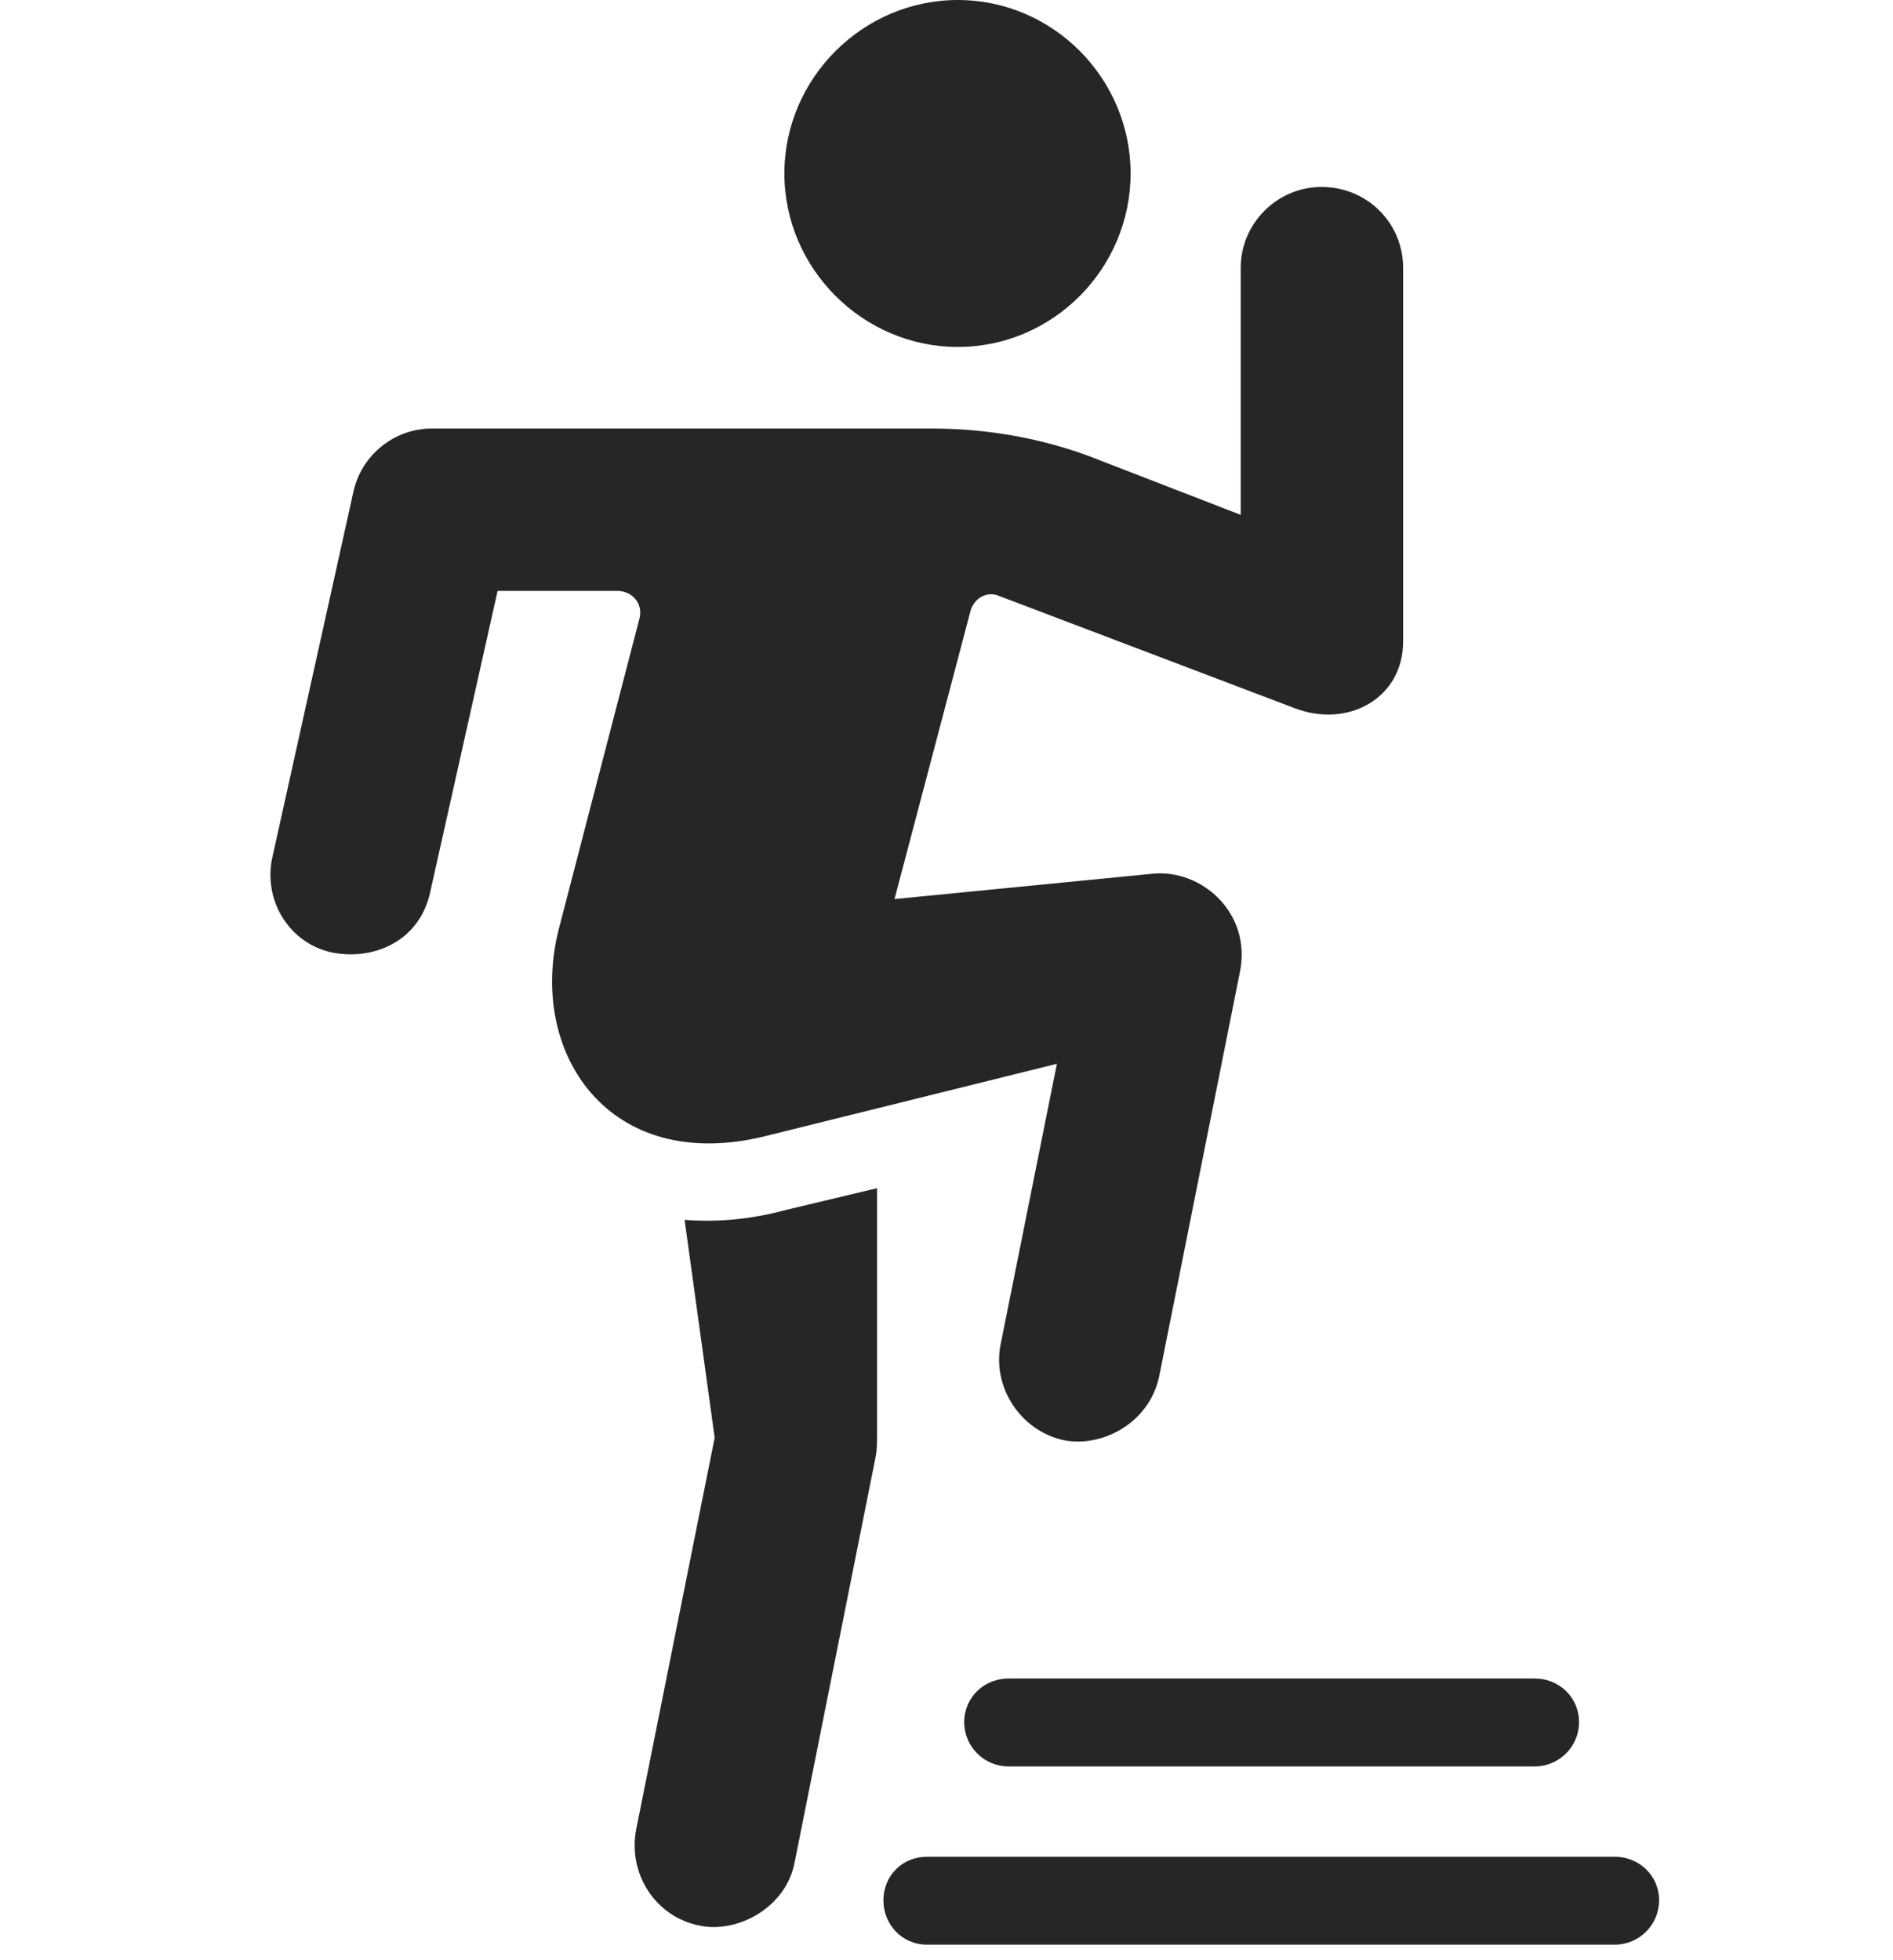 <svg width="28" height="29" viewBox="0 0 28 29" fill="none" xmlns="http://www.w3.org/2000/svg">
<path d="M14.168 5.133C15.575 5.133 16.723 3.973 16.723 2.566C16.723 1.16 15.575 0 14.168 0C12.762 0 11.602 1.16 11.602 2.566C11.602 3.973 12.762 5.133 14.168 5.133ZM4.946 14.098C5.555 14.203 6.211 13.91 6.364 13.195L7.36 8.742H9.129C9.352 8.742 9.516 8.93 9.458 9.152L8.274 13.711C7.782 15.562 9.001 17.391 11.333 16.805L15.633 15.738L14.801 19.887C14.672 20.52 15.094 21.164 15.727 21.305C16.278 21.422 16.993 21.07 17.145 20.367L18.34 14.379C18.516 13.512 17.778 12.855 17.051 12.926L13.231 13.301L14.356 9.035C14.403 8.859 14.59 8.742 14.766 8.812L19.149 10.477C19.946 10.781 20.754 10.324 20.754 9.492V3.961C20.754 3.305 20.227 2.766 19.547 2.766C18.891 2.766 18.352 3.305 18.352 3.961V7.617L16.114 6.75C15.387 6.48 14.59 6.34 13.793 6.34H6.387C5.825 6.34 5.344 6.738 5.227 7.277L4.032 12.668C3.879 13.324 4.29 13.98 4.946 14.098ZM10.348 28.488C10.899 28.605 11.626 28.23 11.754 27.551L12.95 21.562C12.973 21.457 12.973 21.328 12.973 21.223V17.578L11.602 17.906C11.075 18.047 10.583 18.082 10.126 18.047L10.571 21.27L9.411 27.059C9.282 27.715 9.692 28.359 10.348 28.488ZM14.918 26.133H22.7C23.063 26.133 23.356 25.84 23.356 25.477C23.356 25.113 23.063 24.832 22.7 24.832H14.918C14.555 24.832 14.262 25.113 14.262 25.477C14.262 25.84 14.555 26.133 14.918 26.133ZM13.711 28.77H23.883C24.247 28.77 24.54 28.477 24.54 28.113C24.54 27.75 24.247 27.469 23.883 27.469H13.711C13.348 27.469 13.067 27.75 13.067 28.113C13.067 28.477 13.348 28.77 13.711 28.77Z" fill="black" fill-opacity="0.85"/>
</svg>
